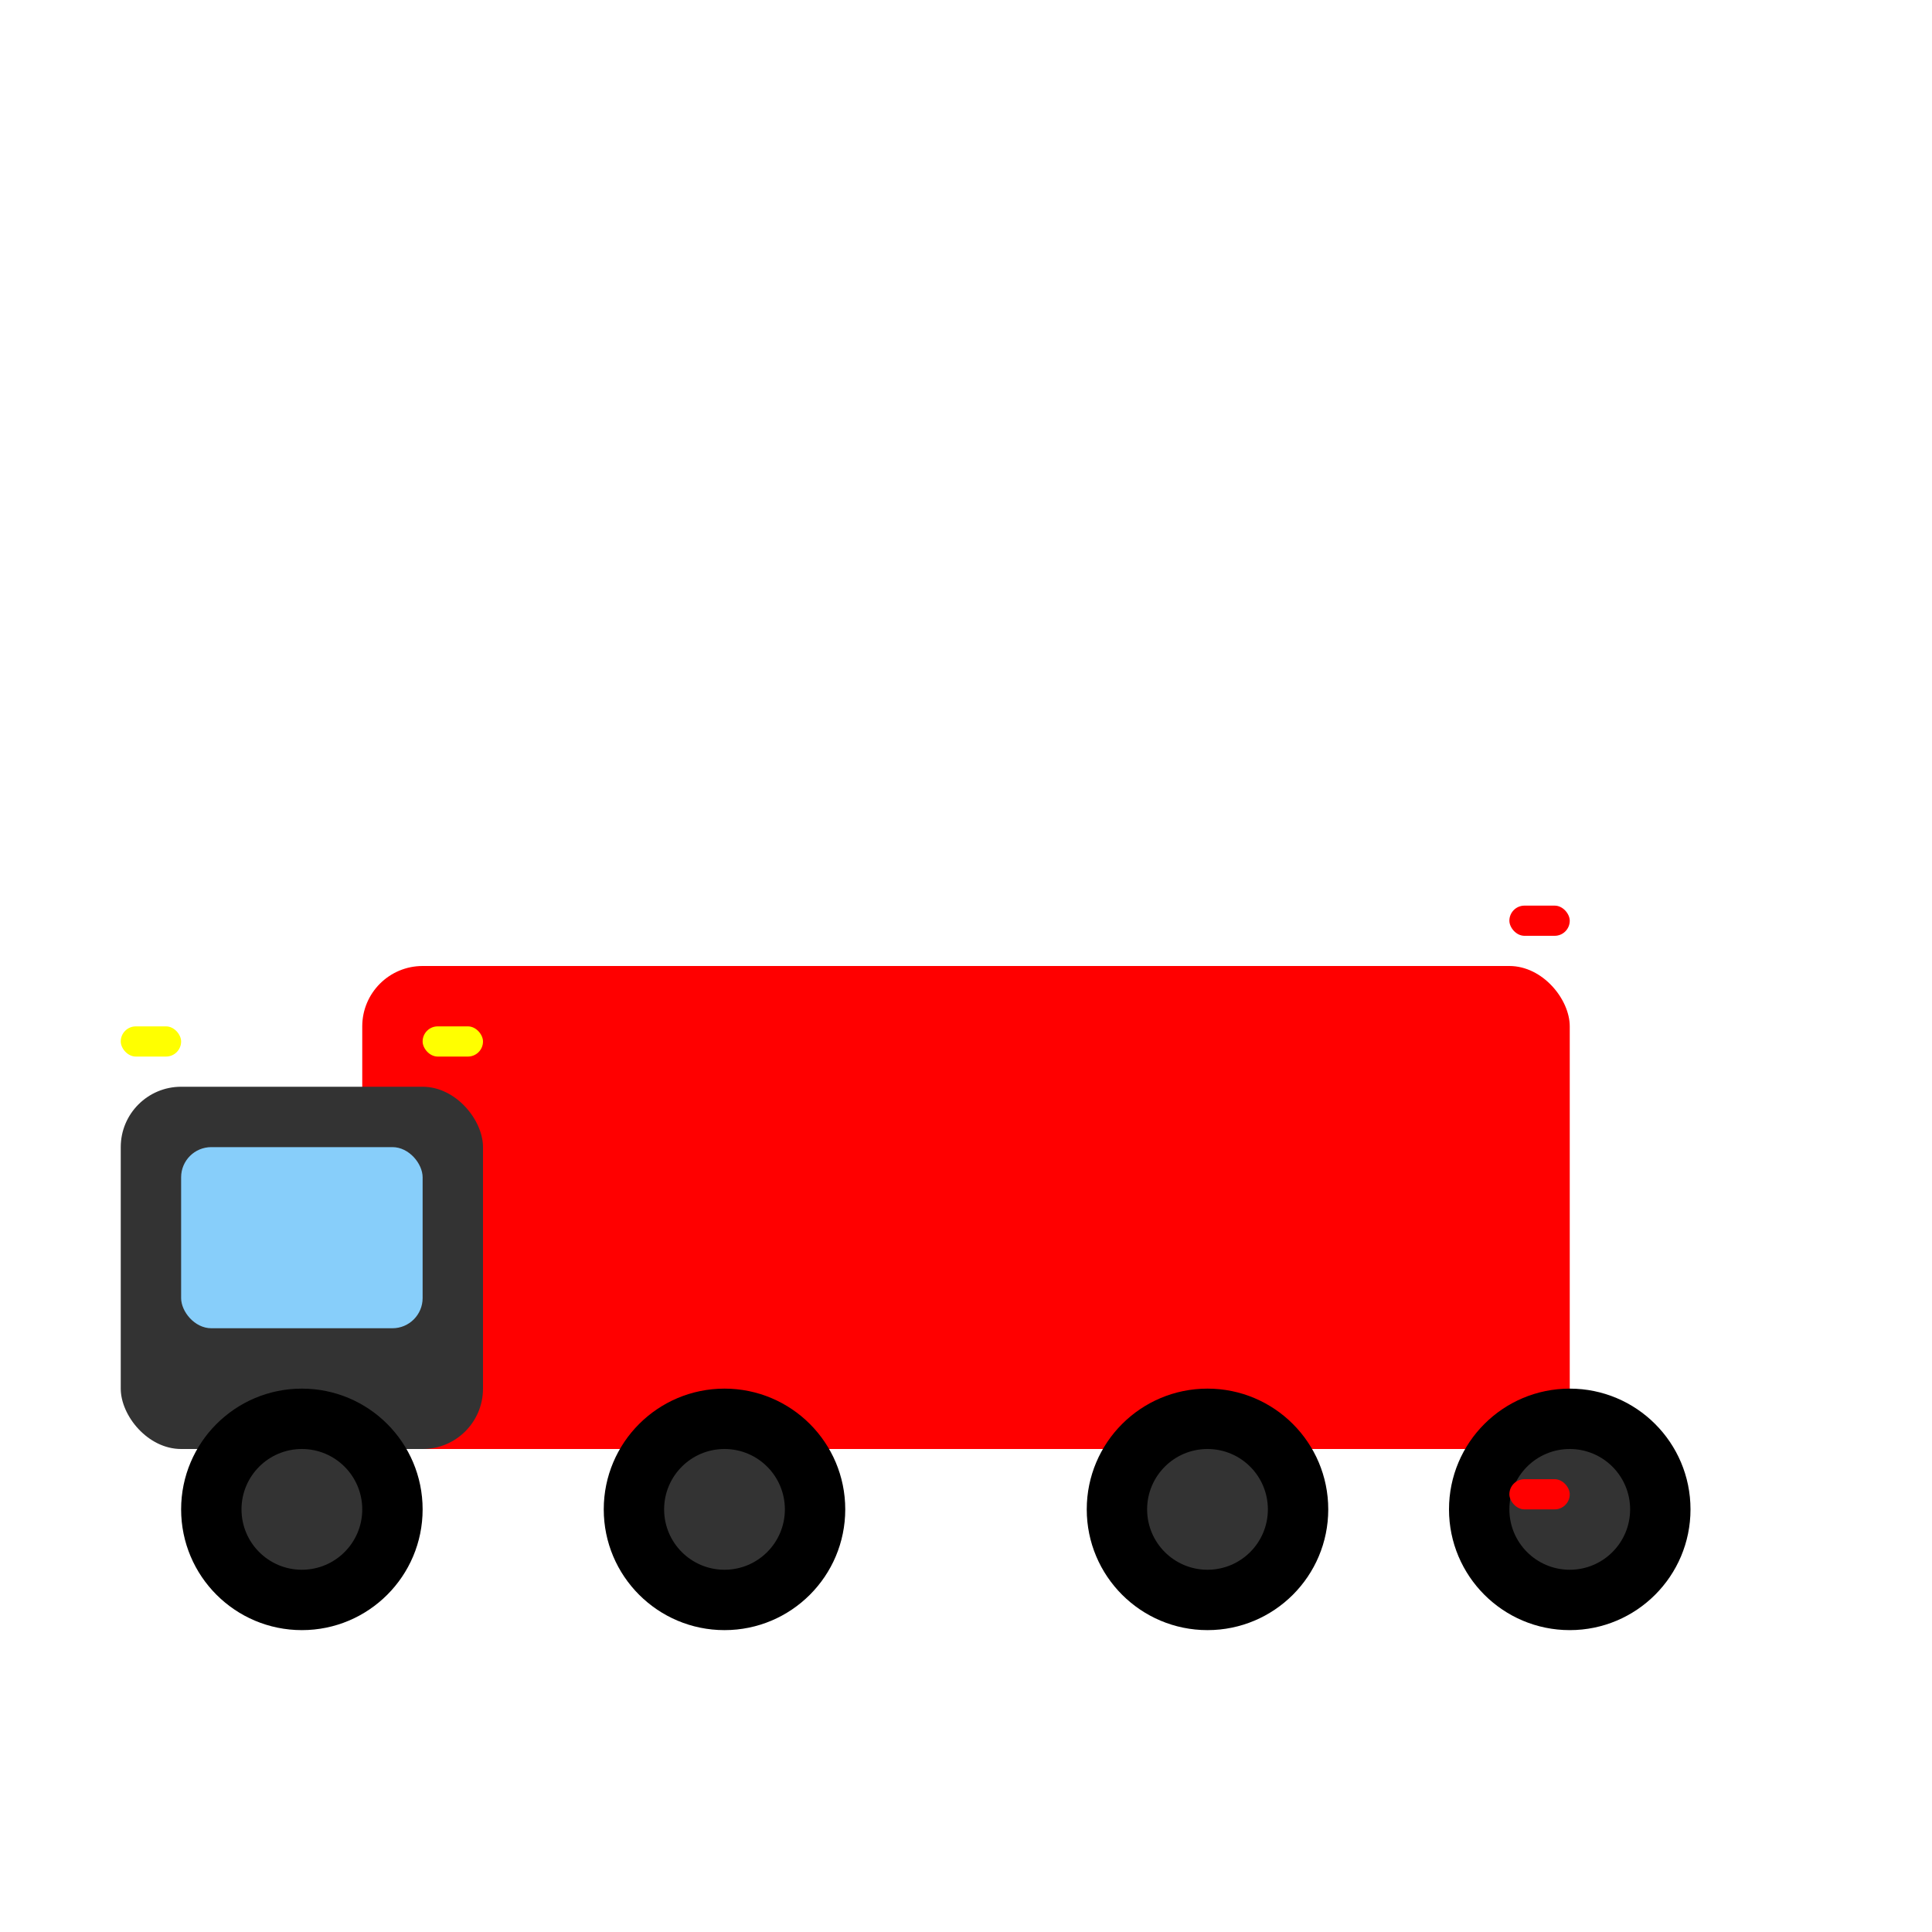 <?xml version="1.0" encoding="UTF-8"?>
<svg width="512" height="512" viewBox="0 0 512 512" fill="none" xmlns="http://www.w3.org/2000/svg">
  <!-- Truck body -->
  <rect x="96" y="256" width="320" height="128" rx="16" fill="#FF0000"/>
  
  <!-- Truck cabin -->
  <rect x="32" y="288" width="96" height="96" rx="16" fill="#333333"/>
  
  <!-- Windows -->
  <rect x="48" y="304" width="64" height="48" rx="8" fill="#87CEFA"/>
  
  <!-- Wheels -->
  <circle cx="80" cy="400" r="32" fill="#000000"/>
  <circle cx="80" cy="400" r="16" fill="#333333"/>
  
  <circle cx="192" cy="400" r="32" fill="#000000"/>
  <circle cx="192" cy="400" r="16" fill="#333333"/>
  
  <circle cx="320" cy="400" r="32" fill="#000000"/>
  <circle cx="320" cy="400" r="16" fill="#333333"/>
  
  <circle cx="416" cy="400" r="32" fill="#000000"/>
  <circle cx="416" cy="400" r="16" fill="#333333"/>
  
  <!-- Lights -->
  <rect x="32" y="272" width="16" height="8" rx="4" fill="#FFFF00"/>
  <rect x="112" y="272" width="16" height="8" rx="4" fill="#FFFF00"/>
  
  <rect x="400" y="240" width="16" height="8" rx="4" fill="#FF0000"/>
  <rect x="400" y="392" width="16" height="8" rx="4" fill="#FF0000"/>
</svg>